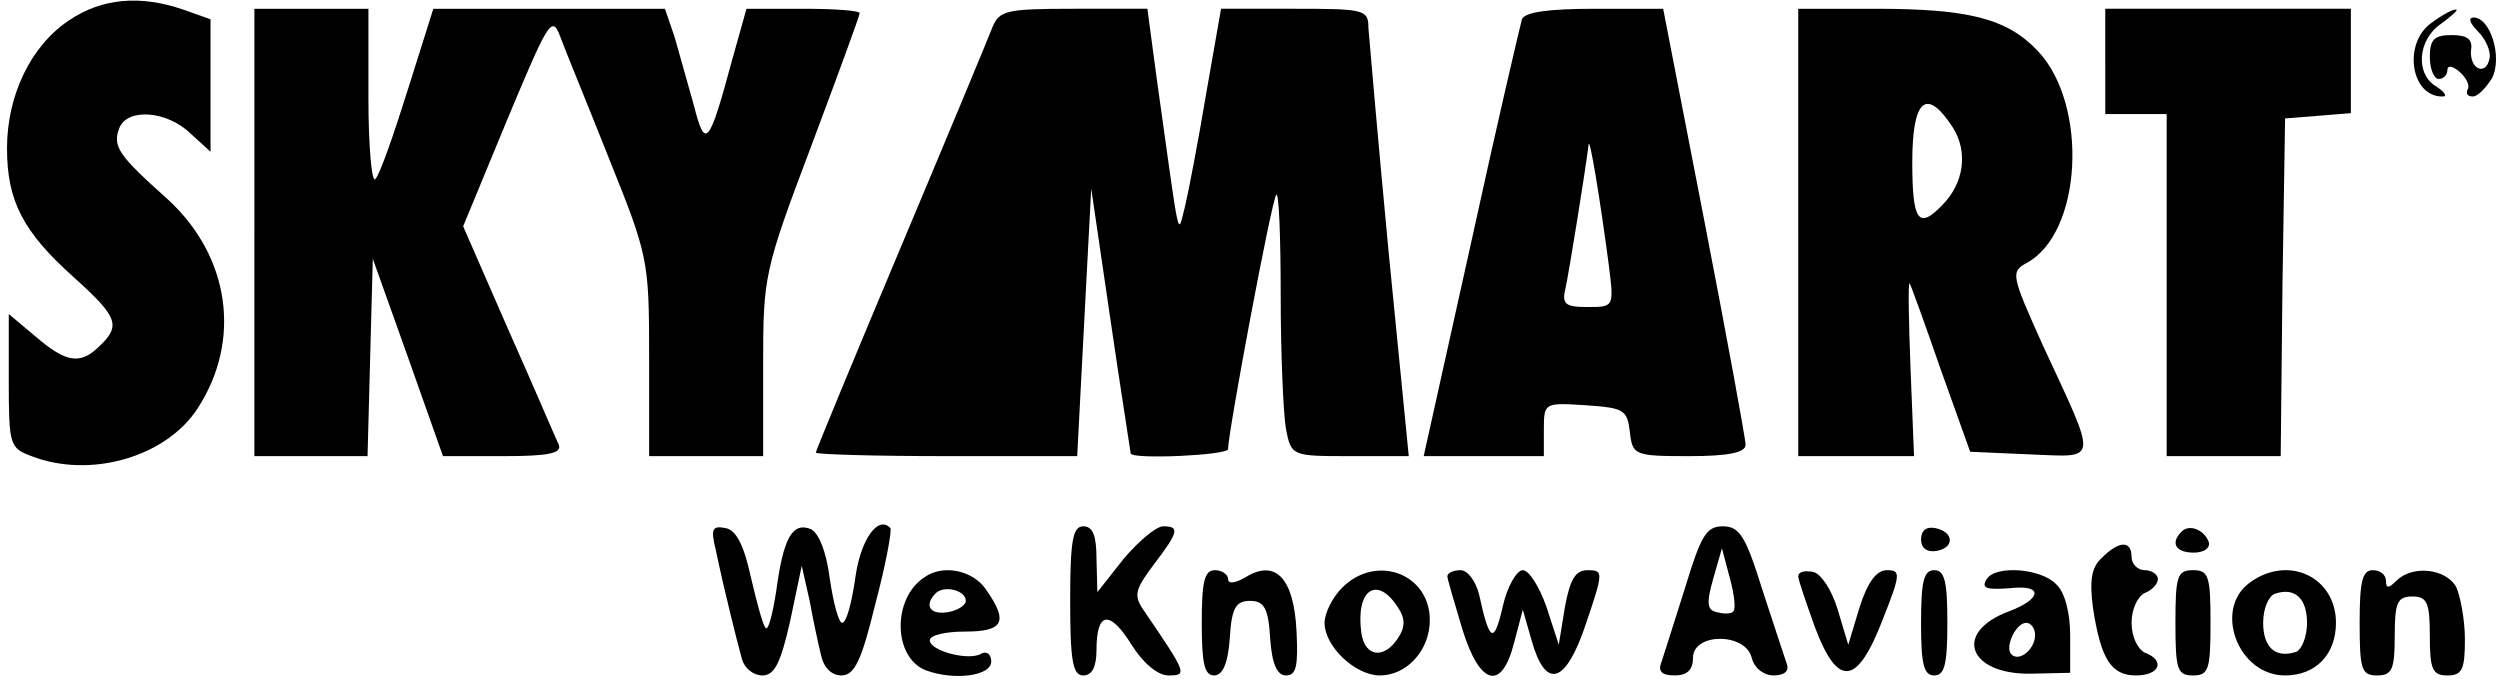 <?xml version="1.0" standalone="no"?>
<!DOCTYPE svg PUBLIC "-//W3C//DTD SVG 20010904//EN"
 "http://www.w3.org/TR/2001/REC-SVG-20010904/DTD/svg10.dtd">
<svg version="1.0" xmlns="http://www.w3.org/2000/svg"
 width="285pt" height="78pt" viewBox="0 0 285 78"
 preserveAspectRatio="xMidYMid meet">

<g transform="translate(0,78) scale(0.1,-0.1)"
fill="#000000" stroke="none">
<path d="M79 757 c-44 -29 -71 -86 -71 -146 0 -60 18 -95 76 -147 50 -45 54
-55 30 -78 -22 -22 -38 -20 -73 10 l-31 26 0 -76 c0 -73 1 -77 26 -86 67 -26
153 -1 189 54 51 78 37 174 -34 239 -56 50 -63 60 -55 81 9 23 54 20 81 -6
l23 -21 0 75 0 76 -31 11 c-49 17 -93 13 -130 -12z"/>
<path d="M290 515 l0 -255 65 0 64 0 3 113 3 112 40 -112 40 -113 69 0 c50 0
67 3 63 13 -3 6 -28 65 -57 130 l-52 119 50 121 c46 110 51 120 60 97 5 -14
31 -77 56 -140 45 -112 46 -116 46 -227 l0 -113 65 0 65 0 0 104 c0 101 1 107
55 250 30 80 55 148 55 151 0 3 -29 5 -64 5 l-65 0 -16 -57 c-27 -100 -31
-104 -44 -53 -7 25 -17 60 -22 78 l-11 32 -132 0 -132 0 -29 -92 c-16 -51 -32
-97 -37 -102 -4 -6 -8 36 -8 92 l0 102 -65 0 -65 0 0 -255z"/>
<path d="M1131 748 c-5 -13 -52 -126 -105 -252 -53 -126 -96 -230 -96 -232 0
-2 67 -4 149 -4 l149 0 8 153 8 152 22 -150 c12 -82 23 -151 23 -152 2 -7 111
-2 111 5 0 19 50 286 55 290 3 3 5 -49 5 -115 0 -66 3 -135 6 -152 6 -31 7
-31 73 -31 l67 0 -23 233 c-12 127 -22 242 -23 255 0 21 -4 22 -84 22 l-84 0
-17 -97 c-9 -54 -20 -111 -24 -128 -9 -34 -5 -49 -32 143 l-11 82 -84 0 c-78
0 -85 -2 -93 -22z"/>
<path d="M1735 758 c-2 -7 -29 -122 -58 -255 l-54 -243 69 0 68 0 0 31 c0 30
1 30 48 27 43 -3 47 -5 50 -30 3 -27 5 -28 68 -28 44 0 64 4 64 13 0 6 -21
121 -47 255 l-47 242 -78 0 c-54 0 -80 -4 -83 -12z m99 -280 c6 -48 6 -48 -24
-48 -26 0 -30 3 -25 23 4 19 22 130 26 162 1 11 13 -61 23 -137z"/>
<path d="M2050 515 l0 -255 66 0 66 0 -4 100 c-2 54 -3 98 -1 97 1 -1 17 -45
35 -97 l34 -95 68 -3 c79 -3 78 -12 15 124 -36 80 -37 84 -19 94 64 34 71 181
13 242 -35 37 -79 48 -185 48 l-88 0 0 -255z m176 120 c18 -28 13 -64 -12 -89
-27 -28 -34 -18 -34 49 0 72 16 86 46 40z"/>
<path d="M2400 710 l0 -60 35 0 35 0 0 -195 0 -195 65 0 65 0 2 193 3 192 38
3 37 3 0 60 0 59 -140 0 -140 0 0 -60z"/>
<path d="M2772 754 c-33 -23 -24 -85 13 -84 5 0 2 5 -7 11 -25 14 -22 54 5 72
12 9 20 16 17 16 -3 1 -16 -6 -28 -15z"/>
<path d="M2825 744 c9 -9 15 -23 13 -31 -4 -20 -23 -12 -21 10 2 12 -4 17 -22
17 -20 0 -25 -5 -25 -25 0 -14 5 -25 10 -25 6 0 10 5 10 10 0 6 6 5 14 -2 8
-7 12 -16 9 -20 -2 -5 0 -8 6 -8 6 0 15 10 22 21 12 24 -2 69 -21 69 -7 0 -4
-7 5 -16z"/>
<path d="M816 153 c10 -48 25 -107 30 -125 3 -10 13 -18 23 -18 14 0 21 14 32
63 l13 62 9 -40 c4 -22 10 -50 13 -62 3 -14 12 -23 23 -23 15 0 23 16 39 82
12 45 19 84 17 86 -14 15 -34 -13 -40 -57 -4 -28 -10 -51 -15 -51 -4 0 -10 23
-14 50 -4 32 -13 53 -22 57 -21 8 -31 -11 -39 -70 -4 -26 -9 -46 -12 -43 -3 2
-10 28 -17 58 -8 37 -17 54 -29 56 -15 3 -17 -1 -11 -25z"/>
<path d="M1220 95 c0 -69 3 -85 15 -85 10 0 15 10 15 29 0 44 15 46 40 6 13
-21 30 -35 42 -35 22 0 21 2 -28 74 -12 17 -10 24 11 52 29 38 30 44 11 44 -8
0 -28 -17 -45 -37 l-30 -38 -1 38 c0 26 -4 37 -15 37 -12 0 -15 -16 -15 -85z"/>
<path d="M1921 110 c-12 -38 -24 -76 -27 -85 -4 -10 0 -15 15 -15 14 0 21 6
21 20 0 29 60 29 67 0 3 -12 14 -20 25 -20 12 0 18 5 15 13 -2 6 -15 45 -28
85 -19 61 -26 72 -45 72 -19 0 -25 -11 -43 -70z m55 -27 c-2 -3 -11 -3 -18 -1
-12 2 -13 10 -5 38 l10 35 9 -34 c5 -18 7 -35 4 -38z"/>
<path d="M2190 165 c0 -10 7 -15 18 -13 21 4 19 22 -2 26 -10 2 -16 -3 -16
-13z"/>
<path d="M2487 174 c-13 -13 -7 -24 14 -24 11 0 19 5 17 12 -5 14 -22 21 -31
12z"/>
<path d="M2396 144 c-12 -11 -14 -26 -10 -57 9 -59 21 -77 49 -77 27 0 34 17
10 26 -8 4 -15 18 -15 34 0 16 7 30 15 34 8 3 15 10 15 16 0 5 -7 10 -15 10
-8 0 -15 7 -15 15 0 19 -14 19 -34 -1z"/>
<path d="M1054 122 c-37 -24 -36 -91 1 -106 32 -12 75 -7 75 10 0 8 -5 12 -11
9 -14 -9 -59 3 -59 15 0 6 18 10 40 10 44 0 50 11 24 48 -15 22 -49 29 -70 14z
m47 -27 c0 -5 -9 -11 -21 -13 -20 -3 -27 8 -13 22 10 9 34 3 34 -9z"/>
<path d="M1370 70 c0 -46 3 -60 14 -60 10 0 16 14 18 43 2 34 7 42 23 42 16 0
21 -8 23 -43 2 -29 8 -42 18 -42 12 0 14 11 12 51 -3 60 -24 82 -58 61 -12 -7
-20 -8 -20 -2 0 5 -7 10 -15 10 -12 0 -15 -13 -15 -60z"/>
<path d="M1530 110 c-11 -11 -20 -29 -20 -40 0 -27 35 -60 63 -60 31 0 57 29
57 63 0 53 -61 76 -100 37z m64 -23 c8 -12 8 -22 0 -34 -16 -25 -38 -22 -42 5
-7 50 18 67 42 29z"/>
<path d="M1650 123 c0 -3 8 -30 17 -60 20 -65 45 -71 59 -16 l10 38 10 -35
c16 -57 39 -50 62 19 20 59 20 61 2 61 -14 0 -20 -10 -26 -42 l-7 -43 -14 43
c-8 23 -20 42 -27 42 -7 0 -18 -19 -23 -42 -10 -43 -15 -40 -27 15 -4 15 -13
27 -21 27 -8 0 -15 -3 -15 -7z"/>
<path d="M2050 123 c0 -4 9 -30 19 -58 26 -69 48 -67 77 8 21 53 21 57 5 57
-12 0 -22 -14 -31 -42 l-13 -43 -12 40 c-7 23 -19 41 -28 43 -10 2 -17 0 -17
-5z"/>
<path d="M2190 70 c0 -47 3 -60 15 -60 12 0 15 13 15 60 0 47 -3 60 -15 60
-12 0 -15 -13 -15 -60z"/>
<path d="M2265 120 c-7 -11 -1 -13 33 -10 32 2 27 -14 -8 -27 -64 -24 -46 -72
25 -71 l45 1 0 43 c0 25 -6 49 -16 58 -17 18 -69 22 -79 6z m55 -64 c0 -16
-18 -31 -27 -22 -8 8 5 36 17 36 5 0 10 -6 10 -14z"/>
<path d="M2480 70 c0 -53 2 -60 20 -60 18 0 20 7 20 60 0 53 -2 60 -20 60 -18
0 -20 -7 -20 -60z"/>
<path d="M2565 116 c-42 -30 -14 -106 40 -106 35 0 58 24 58 60 0 52 -54 78
-98 46z m65 -46 c0 -16 -6 -30 -12 -33 -24 -8 -38 5 -38 33 0 16 6 30 13 33
23 8 37 -5 37 -33z"/>
<path d="M2690 70 c0 -53 2 -60 20 -60 17 0 20 7 20 45 0 38 3 45 20 45 17 0
20 -7 20 -45 0 -38 3 -45 20 -45 17 0 20 7 20 41 0 22 -5 49 -10 60 -12 21
-50 25 -68 7 -9 -9 -12 -9 -12 0 0 7 -7 12 -15 12 -12 0 -15 -13 -15 -60z"/>
</g>
</svg>
